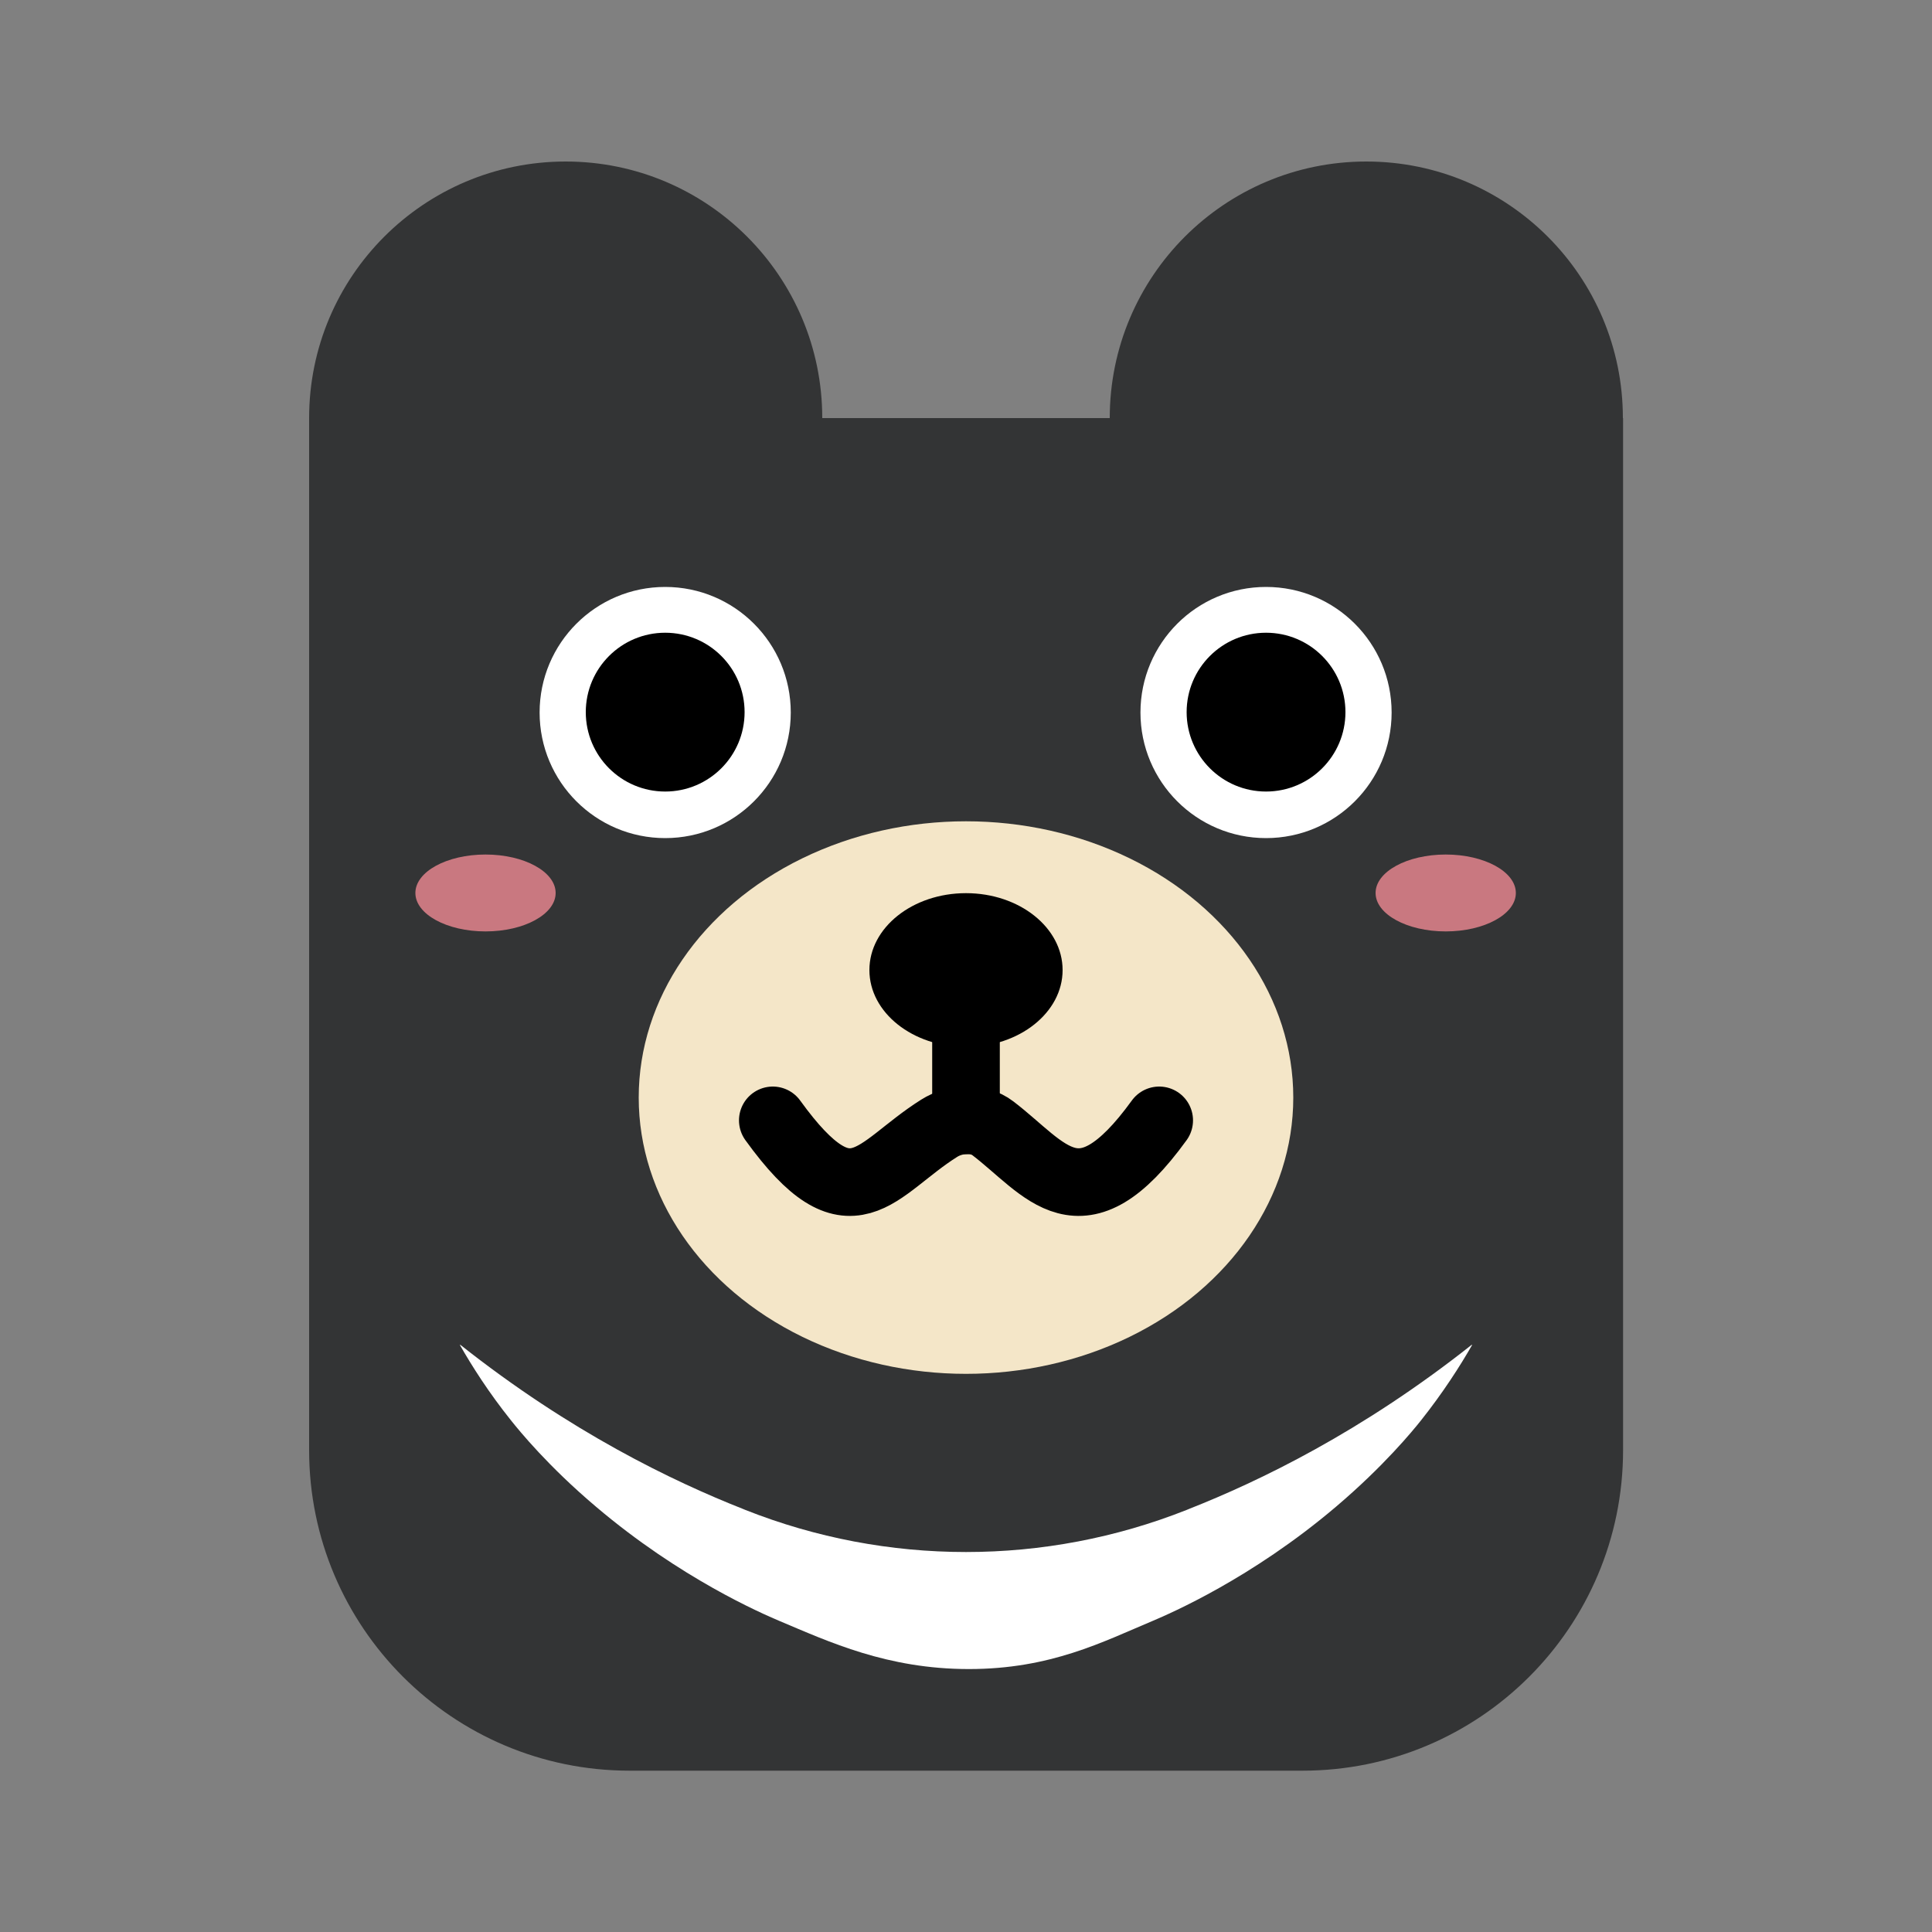 <svg xmlns="http://www.w3.org/2000/svg" xmlns:xlink="http://www.w3.org/1999/xlink" version="1.1" id="圖層_1" x="0px" y="0px" viewBox="0 0 100 100" enable-background="new 0 0 100 100" xml:space="preserve" width="100"  height="100" ><rect x="0" y="0" width="100" height="100" fill="#808080" stroke="none"/><g><circle fill="#333435" cx="29.28" cy="21.64" r="13.28"/><circle fill="#333435" cx="70.72" cy="21.64" r="13.28"/></g><g><path fill="#333435" d="M16,21.64v42.97v10.45c0,9.16,7.43,16.59,16.59,16.59h34.83c9.16,0,16.59-7.43,16.59-16.59V64.61V21.64H16z "/><ellipse fill="#F4E6C8" cx="50" cy="56.81" rx="16.94" ry="14.3"/><path fill="#FFFFFF" d="M76.17,69.61c-5.71,4.52-11,7.06-14.62,8.49c-0.04,0.02-0.08,0.03-0.12,0.05c-7.34,2.91-15.52,2.91-22.86,0 c-0.04-0.02-0.08-0.03-0.12-0.05c-3.62-1.43-8.91-3.97-14.62-8.49c-0.01,0-0.02,0-0.03,0c0.63,1.1,1.49,2.46,2.65,3.91 c0.44,0.55,1.92,2.37,4.39,4.46c4.38,3.72,8.59,5.53,9.48,5.91c2.59,1.09,5.6,2.5,9.83,2.5s6.93-1.41,9.53-2.5 c0.89-0.38,5.1-2.19,9.48-5.91c2.47-2.1,3.96-3.92,4.39-4.46c1.15-1.45,2.02-2.81,2.65-3.91C76.19,69.61,76.18,69.61,76.17,69.61z"/></g><g><path fill="none" stroke="#000000" stroke-width="3.5" stroke-linecap="round" stroke-miterlimit="10" d="M40,57.99 c4.08,5.65,5.27,2.51,8.61,0.41c0.82-0.52,2.01-0.59,2.78,0c2.75,2.1,4.52,5.24,8.61-0.41"/><line fill="none" stroke="#000000" stroke-width="3.5" stroke-linecap="round" stroke-miterlimit="10" x1="50" y1="50.75" x2="50" y2="57.99"/><ellipse cx="50" cy="50.21" rx="5" ry="3.98"/></g><g><circle fill="#FFFFFF" cx="65.53" cy="36.88" r="6.5"/><circle cx="65.53" cy="36.86" r="4.11"/></g><g><circle fill="#FFFFFF" cx="34.43" cy="36.88" r="6.5"/><circle cx="34.43" cy="36.86" r="4.11"/></g><g><ellipse fill="#C97880" cx="74.83" cy="46.22" rx="3.63" ry="1.99"/><ellipse fill="#C97880" cx="25.13" cy="46.22" rx="3.63" ry="1.99"/></g></svg>